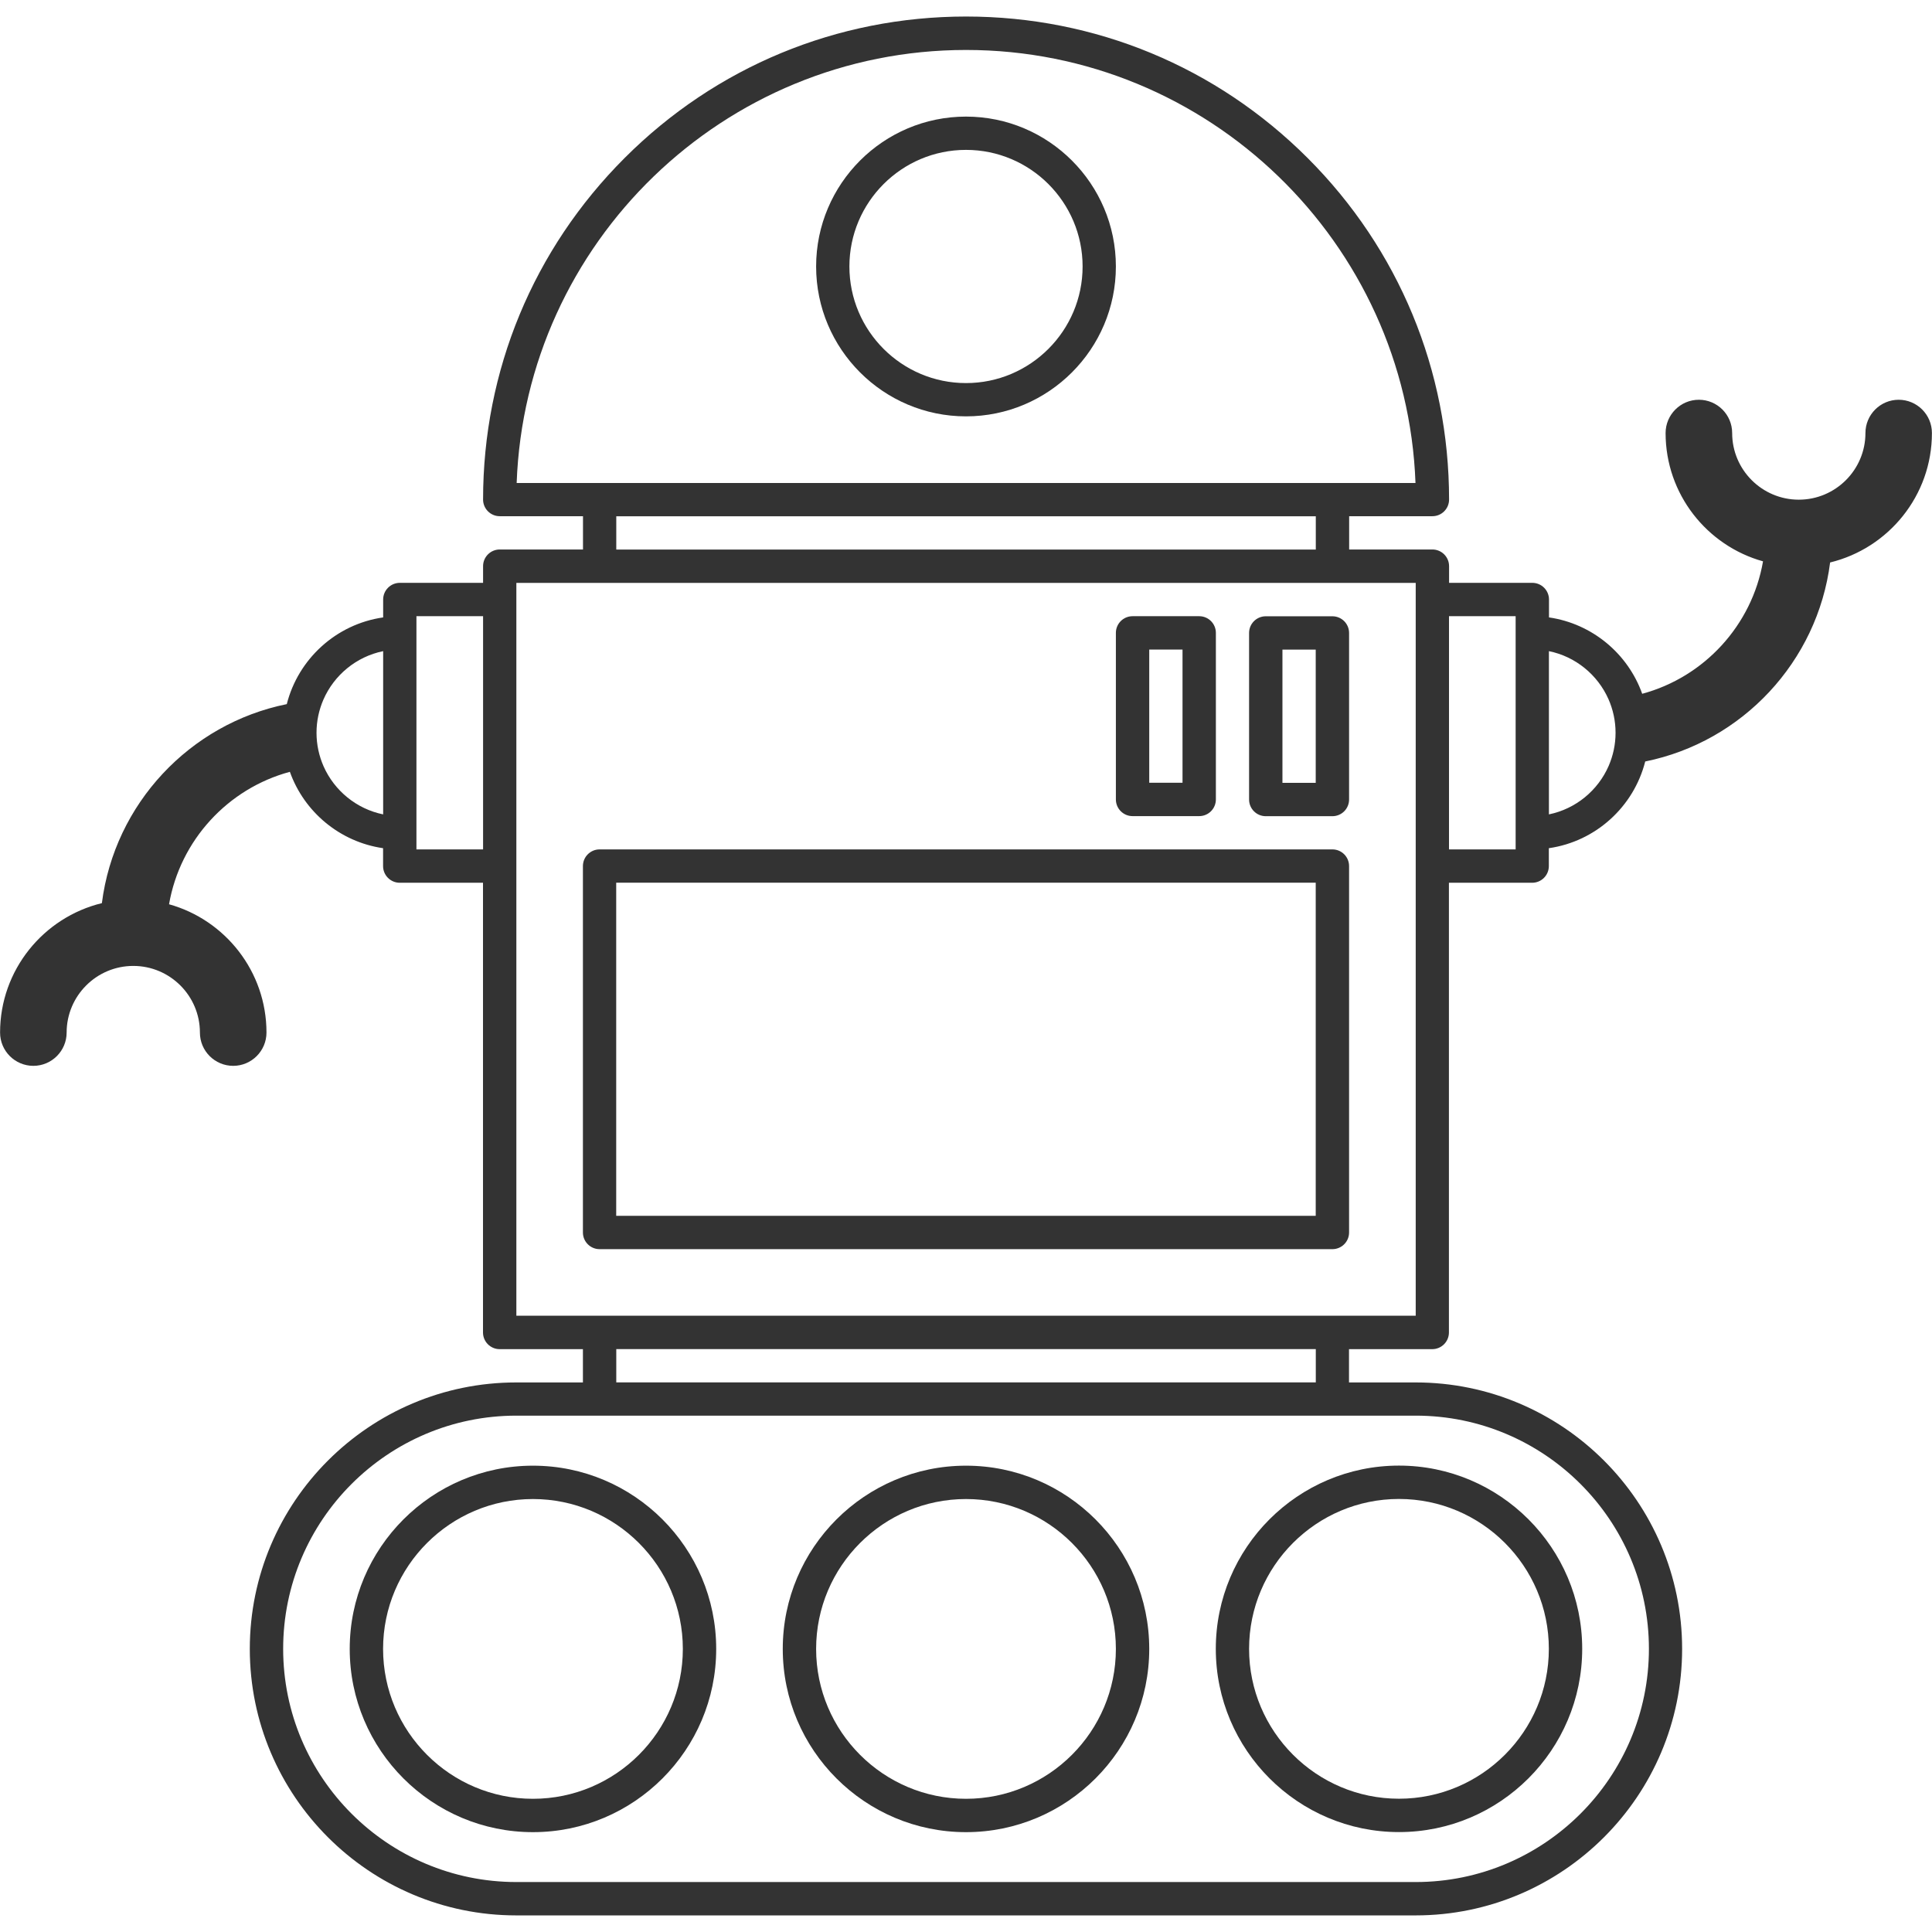 <svg width="256" height="256" viewBox="0 0 256 256" xmlns="http://www.w3.org/2000/svg" xmlns:xlink="http://www.w3.org/1999/xlink" id="_图层_1" overflow="hidden"><defs></defs><defs></defs><g id="_å_ç_å_å__10742139036.å_å_æ_å_ä_"><g id="Group"><g id="Group_2"><g id="Group_3"><path d="M251.59 52.97C249.15 52.97 247.18 54.95 247.18 57.38 247.18 62.25 243.22 66.21 238.35 66.21 233.48 66.21 229.52 62.25 229.52 57.38 229.52 54.94 227.54 52.97 225.11 52.97 222.68 52.97 220.7 54.95 220.7 57.38 220.7 65.47 226.17 72.31 233.61 74.38 232.14 82.87 225.81 89.72 217.6 91.93 215.71 86.62 210.98 82.64 205.25 81.81L205.25 79.44C205.25 78.22 204.26 77.23 203.04 77.23L192.01 77.23 192.01 75.02C192.01 73.8 191.02 72.81 189.8 72.81L178.77 72.81 178.77 68.4 189.8 68.4C191.02 68.4 192.01 67.41 192.01 66.19 192.01 49.09 185.35 33.02 173.27 20.94 161.18 8.85 145.11 2.19 128.01 2.19 110.91 2.19 94.84 8.85 82.76 20.94 70.67 33.03 64.01 49.1 64.01 66.19 64.01 67.41 65 68.4 66.22 68.4L77.25 68.4 77.25 72.81 66.22 72.81C65 72.81 64.01 73.8 64.01 75.02L64.01 77.23 52.98 77.23C51.76 77.23 50.77 78.22 50.77 79.44L50.77 81.81C44.55 82.7 39.52 87.31 38 93.3 25.15 95.9 15.17 106.51 13.5 119.67 5.77 121.55 0.01 128.52 0.01 136.82 0.01 139.26 1.99 141.23 4.42 141.23 6.85 141.23 8.83 139.25 8.83 136.82 8.83 131.95 12.79 127.99 17.66 127.99 22.53 127.99 26.49 131.95 26.49 136.82 26.49 139.26 28.47 141.23 30.9 141.23 33.33 141.23 35.31 139.25 35.31 136.82 35.31 128.73 29.84 121.89 22.4 119.82 23.87 111.33 30.2 104.48 38.41 102.27 40.3 107.58 45.03 111.56 50.76 112.39L50.76 114.76C50.76 115.98 51.75 116.97 52.97 116.97L64 116.97 64 176.56C64 177.78 64.99 178.77 66.21 178.77L77.24 178.77 77.24 183.18 68.41 183.18C48.94 183.18 33.1 199.02 33.1 218.49 33.1 237.96 48.94 253.8 68.41 253.8L187.58 253.8C207.05 253.8 222.89 237.96 222.89 218.49 222.89 199.02 207.05 183.18 187.58 183.18L178.75 183.18 178.75 178.77 189.78 178.77C191 178.77 191.99 177.78 191.99 176.56L191.99 116.97 203.02 116.97C204.24 116.97 205.23 115.98 205.23 114.76L205.23 112.39C211.45 111.5 216.48 106.89 218 100.9 230.85 98.3 240.83 87.69 242.5 74.53 250.23 72.65 255.99 65.68 255.99 57.38 255.99 54.94 254.01 52.97 251.58 52.97L251.59 52.97M68.46 64C69.62 32.16 95.89 6.62 128.01 6.62 160.13 6.62 186.39 32.16 187.56 64L68.47 64 68.46 64M81.66 68.41 174.35 68.41 174.35 72.82 81.66 72.82 81.66 68.41M42.88 101.55C42.28 100.19 41.94 98.68 41.94 97.1 41.94 95.52 42.27 94.06 42.85 92.71 44.27 89.45 47.21 87.01 50.77 86.28L50.77 107.91C47.24 107.19 44.31 104.77 42.88 101.55M55.18 112.55 55.18 81.65 64.01 81.65 64.01 112.55 55.18 112.55M187.59 187.58C204.63 187.58 218.49 201.44 218.49 218.48 218.49 235.52 204.63 249.38 187.59 249.38L68.42 249.38C51.38 249.38 37.52 235.52 37.52 218.48 37.52 201.44 51.38 187.58 68.42 187.58L187.59 187.58M174.35 183.17 81.66 183.17 81.66 178.76 174.35 178.76 174.35 183.17M187.59 174.34 68.42 174.34 68.42 77.24 187.59 77.24 187.59 174.34M200.83 112.55 192 112.55 192 81.65 200.83 81.65 200.83 112.55M205.24 107.91 205.24 86.28C208.78 87 211.7 89.42 213.13 92.64 213.73 94 214.07 95.51 214.07 97.09 214.07 98.67 213.74 100.13 213.16 101.48 211.74 104.74 208.8 107.18 205.24 107.91" id="Vector" stroke-width="0" fill="#333333"/></g><g id="Group_4"><path d="M128 194.21C114.61 194.21 103.72 205.1 103.72 218.49 103.72 231.88 114.61 242.77 128 242.77 141.39 242.77 152.28 231.88 152.28 218.49 152.28 205.1 141.39 194.21 128 194.21M128 238.35C117.05 238.35 108.14 229.44 108.14 218.49 108.14 207.54 117.05 198.63 128 198.63 138.95 198.63 147.86 207.54 147.86 218.49 147.86 229.44 138.95 238.35 128 238.35" id="Vector_2" stroke-width="0" fill="#333333"/></g><g id="Group_5"><path d="M70.62 194.21C57.23 194.21 46.34 205.1 46.34 218.49 46.34 231.88 57.23 242.77 70.62 242.77 84.01 242.77 94.9 231.88 94.9 218.49 94.9 205.1 84.01 194.21 70.62 194.21M70.62 238.35C59.67 238.35 50.76 229.44 50.76 218.49 50.76 207.54 59.67 198.63 70.62 198.63 81.57 198.63 90.48 207.54 90.48 218.49 90.48 229.44 81.57 238.35 70.62 238.35" id="Vector_3" stroke-width="0" fill="#333333"/></g><g id="Group_6"><path d="M161.1 218.48C161.1 231.87 171.99 242.76 185.37 242.76 198.75 242.76 209.65 231.87 209.65 218.48 209.65 205.09 198.76 194.2 185.37 194.2 171.98 194.2 161.1 205.09 161.1 218.48M185.37 198.62C196.32 198.62 205.23 207.53 205.23 218.48 205.23 229.43 196.32 238.34 185.37 238.34 174.42 238.34 165.51 229.43 165.51 218.48 165.51 207.53 174.42 198.62 185.37 198.62" id="Vector_4" stroke-width="0" fill="#333333"/></g><g id="Group_7"><path d="M176.55 112.55 79.45 112.55C78.23 112.55 77.24 113.54 77.24 114.76L77.24 163.31C77.24 164.53 78.23 165.52 79.45 165.52L176.55 165.52C177.77 165.52 178.76 164.53 178.76 163.31L178.76 114.76C178.76 113.54 177.77 112.55 176.55 112.55M174.34 161.1 81.65 161.1 81.65 116.96 174.34 116.96 174.34 161.1" id="Vector_5" stroke-width="0" fill="#333333"/></g><g id="Group_8"><path d="M176.55 81.66 167.72 81.66C166.5 81.66 165.51 82.65 165.51 83.87L165.51 105.94C165.51 107.16 166.5 108.15 167.72 108.15L176.55 108.15C177.77 108.15 178.76 107.16 178.76 105.94L178.76 83.87C178.76 82.65 177.77 81.66 176.55 81.66M174.34 103.73 169.93 103.73 169.93 86.08 174.34 86.08 174.34 103.73" id="Vector_6" stroke-width="0" fill="#333333"/></g><g id="Group_9"><path d="M150.07 108.14 158.9 108.14C160.12 108.14 161.11 107.15 161.11 105.93L161.11 83.86C161.11 82.64 160.12 81.65 158.9 81.65L150.07 81.65C148.85 81.65 147.86 82.64 147.86 83.86L147.86 105.93C147.86 107.15 148.85 108.14 150.07 108.14M152.28 86.07 156.69 86.07 156.69 103.72 152.28 103.72 152.28 86.07" id="Vector_7" stroke-width="0" fill="#333333"/></g><g id="Group_10"><path d="M128 55.17C138.95 55.17 147.86 46.26 147.86 35.31 147.86 24.36 138.95 15.45 128 15.45 117.05 15.45 108.14 24.36 108.14 35.31 108.14 46.26 117.05 55.17 128 55.17M128 19.86C136.52 19.86 143.45 26.79 143.45 35.31 143.45 43.83 136.52 50.76 128 50.76 119.48 50.76 112.55 43.83 112.55 35.31 112.55 26.79 119.48 19.86 128 19.86" id="Vector_8" stroke-width="0" fill="#333333"/></g></g></g></g></svg>